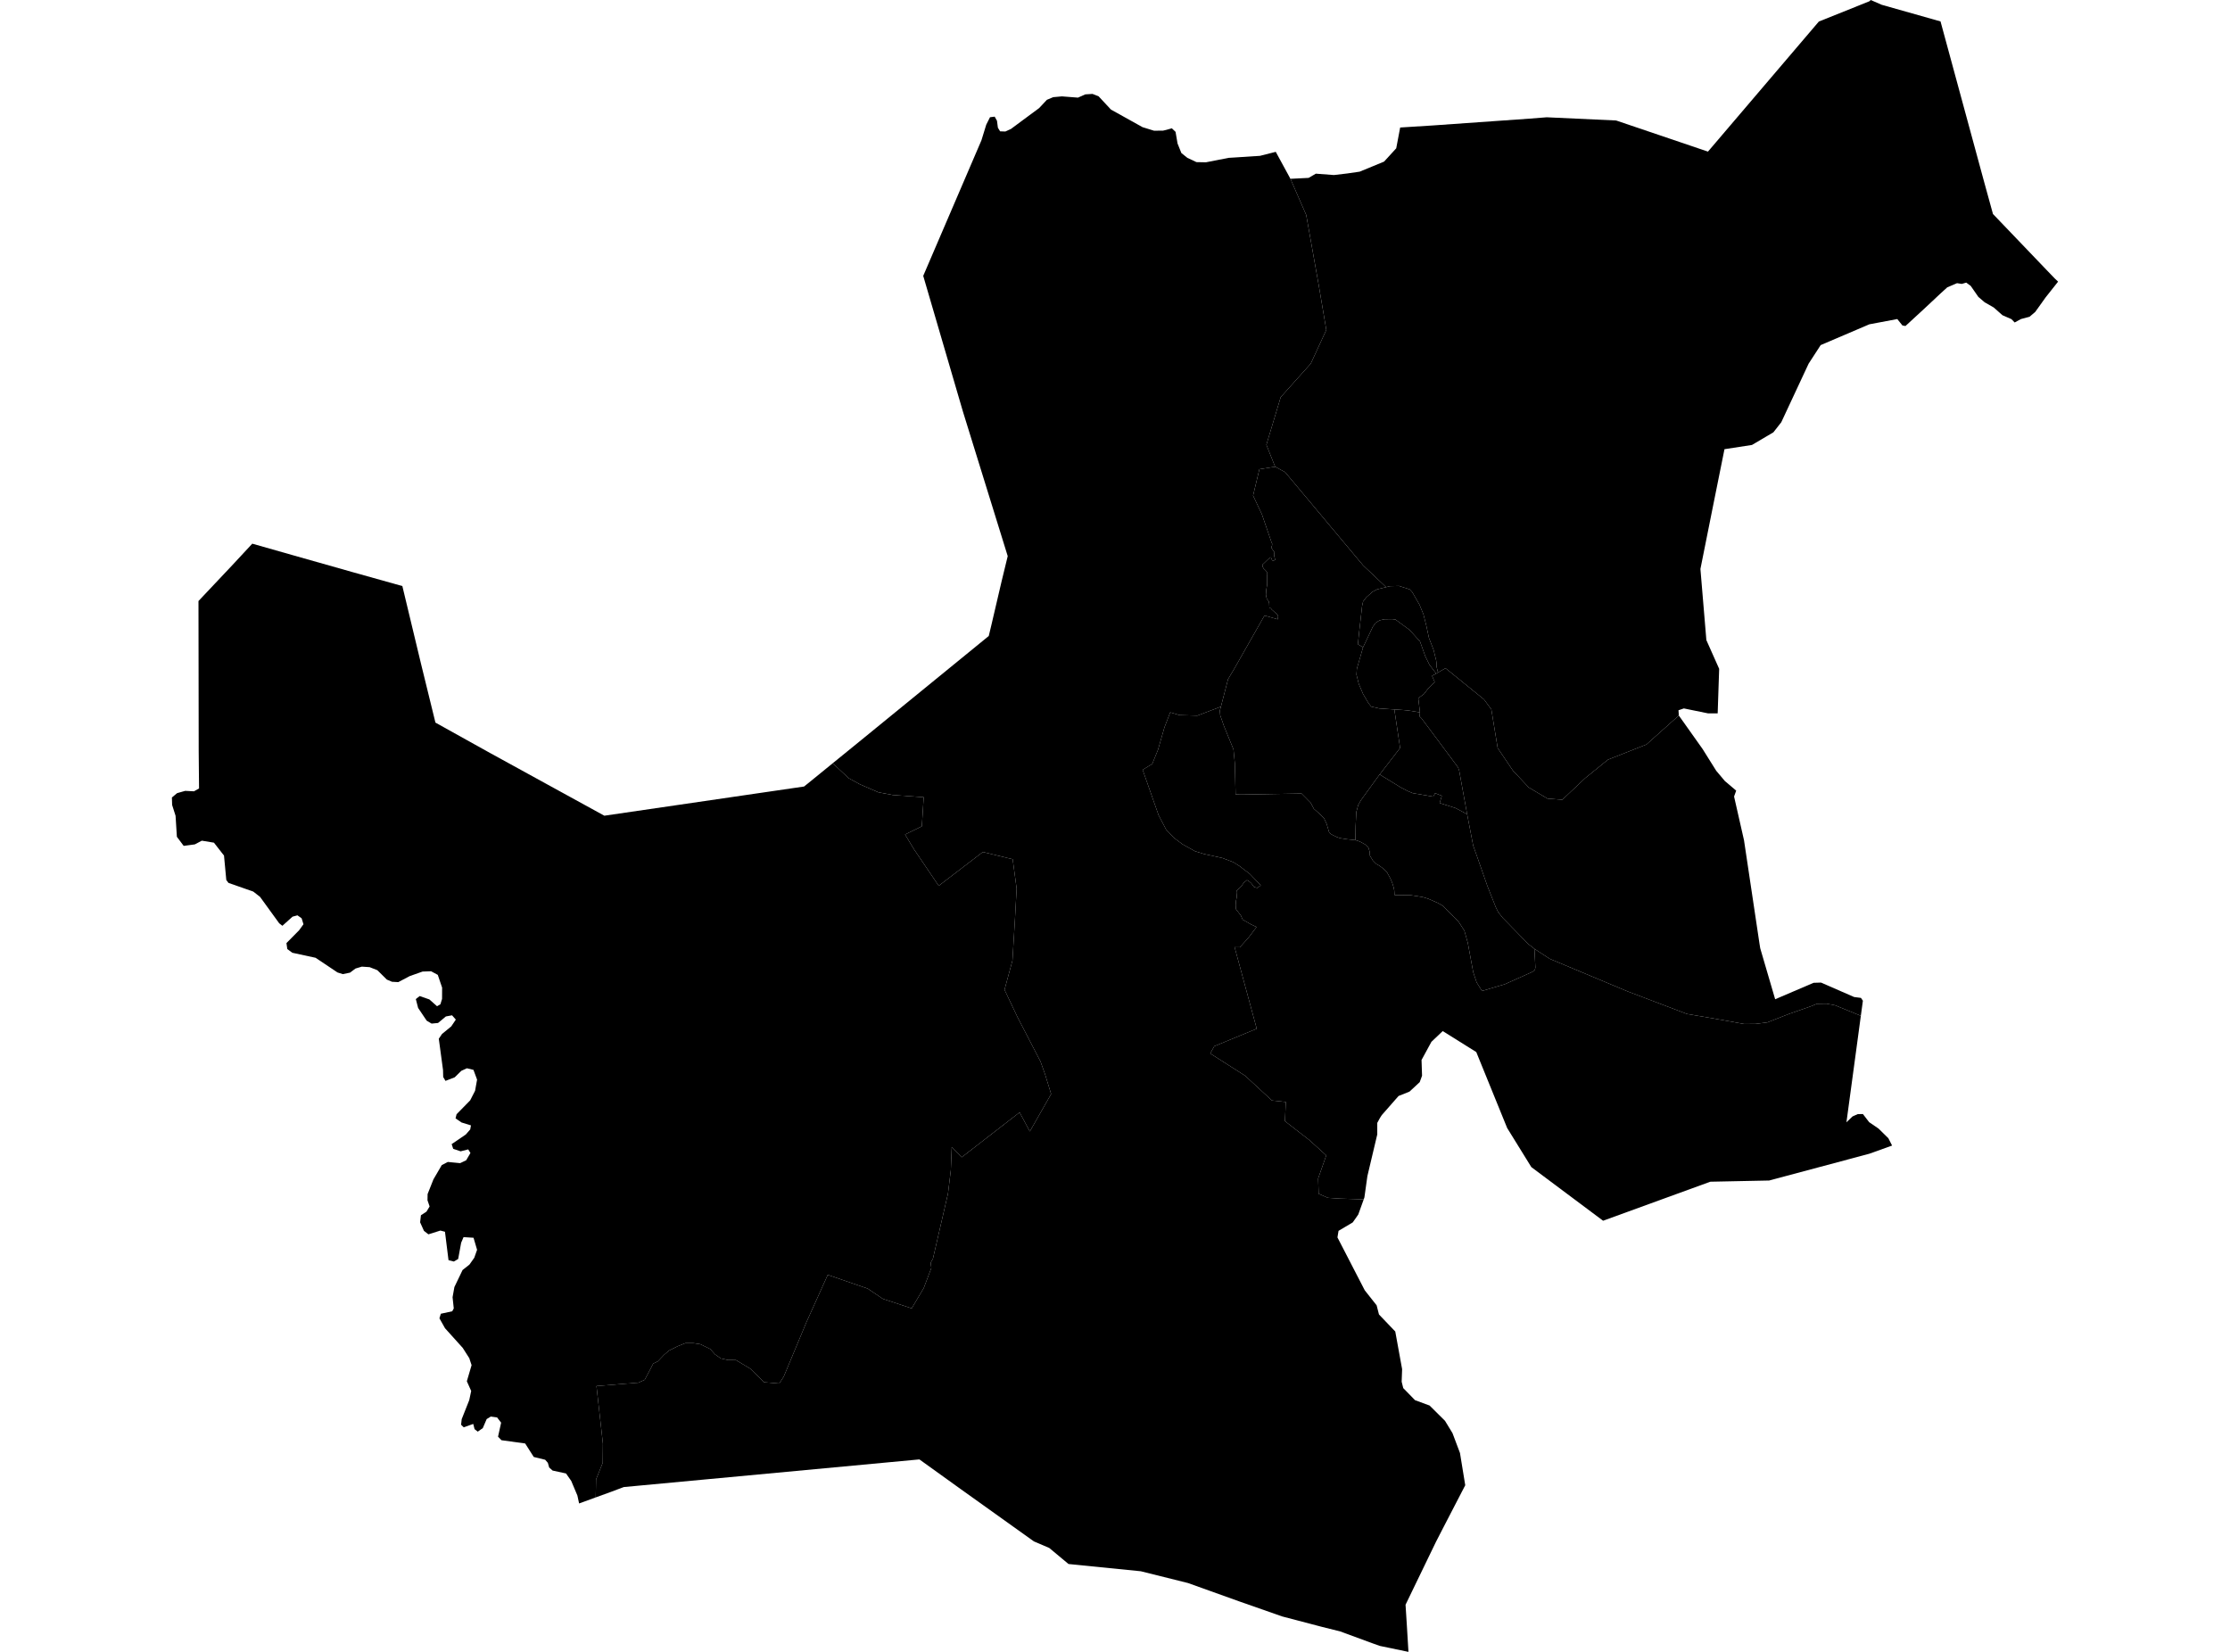 <?xml version='1.0'?>
<svg  baseProfile = 'tiny' width = '540' height = '400' stroke-linecap = 'round' stroke-linejoin = 'round' version='1.1' xmlns='http://www.w3.org/2000/svg'>
<path id='1500901001' title='1500901001'  d='M 343.841 172.5 341.075 172.057 339.761 171.932 337.644 171.794 333.965 171.545 332.042 171.103 331.392 170.286 330.064 168.032 329.026 165.583 328.473 163.37 328.57 161.945 330.064 156.744 331.378 154.005 332.401 151.819 333.121 150.809 334.075 150.214 335.251 149.952 337.077 149.924 337.893 150.007 339.207 150.975 341.338 152.538 343.855 155.319 345.142 158.929 346.138 160.949 347.784 163.121 346.774 163.646 347.424 165.182 345.75 166.828 344.81 168.059 343.44 169.069 343.841 172.5 Z' />
<path id='1500901003' title='1500901003'  d='M 335.652 142.177 336.579 141.942 338.779 141.887 341.365 142.717 341.988 143.395 343.745 146.452 344.685 148.748 345.363 151.404 346.027 154.475 347.148 157.38 347.77 159.911 347.867 160.631 347.867 161.419 348.213 162.844 347.784 163.121 346.138 160.949 345.142 158.929 343.855 155.319 341.338 152.538 339.207 150.975 337.893 150.007 337.077 149.924 335.251 149.952 334.075 150.214 333.121 150.809 332.401 151.819 331.378 154.005 330.064 156.744 328.819 156.011 329.137 152.94 329.842 146.715 330.077 145.649 330.852 144.64 332.346 143.312 333.494 142.703 335.652 142.177 Z' />
<path id='1500901004' title='1500901004'  d='M 308.774 113.017 311.195 114.331 330.105 136.935 335.652 142.177 333.494 142.703 332.346 143.312 330.852 144.64 330.077 145.649 329.842 146.715 329.137 152.94 328.819 156.011 330.064 156.744 328.57 161.945 328.473 163.37 329.026 165.583 330.064 168.032 331.392 170.286 332.042 171.103 333.965 171.545 337.644 171.794 339.041 181.118 334.324 187.232 334.075 187.536 329.566 193.747 328.902 194.909 328.431 196.652 328.265 200.111 328.21 203.431 326.204 203.223 324.461 202.946 323.742 202.697 322.843 202.282 322.22 201.923 321.874 201.618 321.432 200.111 321.266 199.544 320.629 198.16 319.384 196.929 318.153 195.85 317.392 194.398 315.179 192.157 300.571 192.406 299.202 192.364 299.022 184.839 298.69 181.464 296.352 175.723 295.481 173.219 295.384 172.085 295.647 171.116 297.376 164.463 298.939 161.834 306.201 149.052 309.397 149.965 309.508 149.246 309.314 148.803 307.972 147.614 307.778 147.351 307.377 147.102 307.336 146.106 307.239 145.663 306.769 145.013 306.644 144.543 306.547 143.989 306.616 142.924 306.852 141.486 306.852 139.259 306.893 138.885 306.727 138.429 306.34 138 305.994 137.682 305.717 137.17 305.703 136.741 307.474 135.053 307.626 134.984 307.765 134.984 308.027 135.607 308.18 135.759 308.512 135.703 308.816 135.593 308.719 135.288 308.553 134.597 308.525 134.223 308.622 133.753 307.903 132.729 307.861 132.466 308.027 132.107 308.069 131.692 307.82 131.083 305.579 124.554 303.435 120.003 304.97 113.612 308.774 113.017 Z' />
<path id='1500901005' title='1500901005'  d='M 337.644 171.794 339.761 171.932 341.075 172.057 343.841 172.5 343.758 173.482 344.229 173.952 348.559 179.748 353.082 185.835 353.345 186.609 355.268 197.15 352.418 195.656 348.614 194.453 349.14 192.71 347.521 192.06 347.065 192.904 342.098 192.06 340.923 191.576 339.277 190.718 334.075 187.536 334.324 187.232 339.041 181.118 337.644 171.794 Z' />
<path id='1500901006' title='1500901006'  d='M 406.533 173.26 412.302 181.394 415.594 186.651 417.683 189.127 420.422 191.451 419.91 192.876 422.317 203.472 426.052 228.427 426.246 229.631 429.856 241.956 429.856 241.97 439.166 237.986 440.964 237.931 448.987 241.43 450.634 241.638 451.104 242.33 450.606 245.981 444.381 243.436 442.264 243.035 439.968 243.076 438.433 243.699 433.231 245.511 427.961 247.572 425.153 247.932 422.372 247.96 415.4 246.701 408.498 245.525 394.153 240.075 375.298 232.19 371.563 229.755 370.028 228.552 364.868 223.254 363.941 222.313 362.779 220.86 362.198 219.657 360.137 214.442 357.564 207.083 356.734 204.759 355.268 197.15 353.345 186.609 353.082 185.835 348.559 179.748 344.229 173.952 343.758 173.482 343.841 172.5 343.44 169.069 344.81 168.059 345.75 166.828 347.424 165.182 346.774 163.646 347.784 163.121 348.213 162.844 350.039 161.807 359.362 169.373 361.133 171.78 362.668 181.132 366.376 186.623 370.18 190.676 374.717 193.374 378.314 193.651 383.875 188.408 389.366 183.954 398.69 180.274 406.533 173.26 Z' />
<path id='1500901007' title='1500901007'  d='M 495.757 65.555 497.542 67.409 498.372 68.198 495.342 72.029 492.839 75.529 491.455 76.705 489.38 77.258 487.859 78.088 487.084 77.286 484.898 76.331 482.796 74.464 480.596 73.205 479.061 71.891 477.207 69.221 476.128 68.433 475.049 68.751 473.901 68.571 471.535 69.581 470.041 70.937 465.933 74.782 461.41 78.946 460.676 78.808 459.431 77.258 452.667 78.531 440.881 83.566 437.962 88.062 431.336 102.255 429.427 104.689 424.24 107.747 417.586 108.77 414.861 122.299 411.762 137.778 413.201 155.001 416.3 161.959 415.94 172.735 413.644 172.749 407.751 171.545 406.45 171.988 406.533 173.26 398.69 180.274 389.366 183.954 383.875 188.408 378.314 193.651 374.717 193.374 370.18 190.676 366.376 186.623 362.668 181.132 361.133 171.78 359.362 169.373 350.039 161.807 348.213 162.844 347.867 161.419 347.867 160.631 347.77 159.911 347.148 157.38 346.027 154.475 345.363 151.404 344.685 148.748 343.745 146.452 341.988 143.395 341.365 142.717 338.779 141.887 336.579 141.942 335.652 142.177 330.105 136.935 311.195 114.331 308.774 113.017 306.658 107.705 310.13 96.168 317.406 88.048 321.169 79.887 319.343 69.111 316.3 52.04 312.468 43.27 312.482 43.298 316.881 43.076 318.637 42.053 323.009 42.385 326.19 42.011 329.247 41.569 335.154 39.134 338.101 35.911 339.055 30.876 346.954 30.378 370.318 28.731 374.537 28.4 391.345 29.174 413.588 36.713 440.439 5.215 452.653 0.318 452.999 0 455.669 1.162 469.903 5.187 480.416 43.879 482.602 51.819 495.757 65.555 Z' />
<path id='1500901008' title='1500901008'  d='M 328.21 203.431 329.289 203.776 330.575 204.482 331.378 205.284 331.668 206.253 331.724 207.193 332.429 208.355 332.982 208.922 333.301 209.227 333.978 209.6 334.795 210.195 335.472 210.79 335.915 211.302 336.676 212.713 337.146 213.819 337.478 214.898 337.63 215.673 337.686 216.724 341.642 216.78 344.436 217.208 345.861 217.637 348.171 218.647 349.361 219.325 353.137 223.101 354.604 225.37 355.42 228.275 356.748 235.427 357.578 237.903 358.878 239.964 363.111 238.705 364.356 238.346 370.719 235.496 371.342 235.164 371.674 234.804 371.798 234.292 371.563 229.755 375.298 232.19 394.153 240.075 408.498 245.525 415.4 246.701 422.372 247.96 425.153 247.932 427.961 247.572 433.231 245.511 438.433 243.699 439.968 243.076 442.264 243.035 444.381 243.436 450.606 245.981 449.347 255.319 447.12 271.766 448.6 270.342 449.845 269.788 451.104 269.761 452.626 271.739 454.894 273.288 457.273 275.626 458.173 277.397 452.667 279.375 428.404 285.862 414.155 286.153 388.191 295.601 370.816 282.612 364.965 273.15 357.481 254.752 349.361 249.675 346.622 252.276 344.229 256.675 344.353 260.492 343.786 262.042 341.324 264.324 338.668 265.389 334.601 270.024 334.158 270.715 333.508 271.905 333.508 274.699 331.115 284.797 330.396 289.943 330.23 290.427 324.586 290.248 321.542 290.054 319.315 289.072 319.191 285.378 321.155 279.776 317.033 276.041 311.154 271.49 311.361 266.842 308 266.482 301.498 260.479 293.06 255.098 294.042 253.341 304.32 249.108 298.967 229.368 300.225 229.382 302.273 227.127 304.279 224.471 302.923 223.835 300.903 222.673 300.488 221.704 299.285 220.141 299.229 219.242 299.271 218.287 299.506 217.125 299.409 216.185 299.437 215.742 300.557 214.649 301.194 213.75 301.955 213.114 302.48 213.418 303.006 213.875 303.656 214.774 304.445 215.009 305.302 214.386 302.66 211.634 300.115 209.697 298.648 208.77 295.979 207.76 291.594 206.806 289.339 206.1 286.309 204.413 284.221 202.836 282.381 200.885 281.689 199.557 280.555 197.399 276.695 186.402 279.019 184.991 280.416 181.547 281.98 176.11 283.377 172.5 285.618 173.164 289.934 173.288 295.647 171.116 295.384 172.085 295.481 173.219 296.352 175.723 298.69 181.464 299.022 184.839 299.202 192.364 300.571 192.406 315.179 192.157 317.392 194.398 318.153 195.85 319.384 196.929 320.629 198.16 321.266 199.544 321.432 200.111 321.874 201.618 322.22 201.923 322.843 202.282 323.742 202.697 324.461 202.946 326.204 203.223 328.21 203.431 Z' />
<path id='1500901009' title='1500901009'  d='M 71.259 134.541 85.424 138.553 97.431 141.915 101.941 160.7 105.441 174.976 118.665 182.335 146.345 197.524 194.706 190.455 195.688 189.667 201.636 184.825 205.537 188.449 208.221 189.916 212.703 191.852 216.217 192.516 223.673 193.042 223.23 200.083 219.163 202.075 221.321 205.644 227.311 214.497 238.004 206.308 245.225 208.065 246.179 215.175 245.764 222.783 245.169 232.577 243.247 239.66 246.387 246.286 251.962 257.048 253.068 260.147 254.535 264.919 249.375 273.98 246.899 269.36 232.872 280.232 230.465 277.77 230.243 283.359 229.552 289.044 225.914 304.786 225.36 305.782 225.526 307.041 223.687 311.897 220.768 316.821 213.782 314.511 210.116 312.035 200.447 308.701 195.301 320.113 189.795 333.324 188.702 335.026 185.023 334.707 181.689 331.429 178.203 329.34 176.294 329.326 174.565 328.953 173.14 327.957 171.992 326.67 169.585 325.495 167.967 325.246 166.002 325.232 164.149 325.965 162.004 327.044 160.787 328.081 159.321 329.631 158.173 330.198 157.578 331.36 156.111 334.126 154.604 334.804 144.436 335.634 145.999 349.578 145.958 354.198 144.339 358.238 144.256 362.595 140.231 364.061 139.816 362.139 138.322 358.597 137.063 356.799 133.812 356.094 132.982 355.347 132.664 354.226 132.014 353.479 129.247 352.801 127.172 349.537 121.432 348.748 120.602 347.89 121.349 344.501 120.367 343.229 118.845 343.021 117.849 343.63 116.908 345.815 115.691 346.673 114.916 346.064 114.598 344.806 112.288 345.622 111.652 344.999 111.804 343.644 113.63 339.037 114.1 336.824 113.049 334.472 114.197 330.571 113.74 329.202 113.657 328.911 112.053 326.394 107.765 321.635 106.409 319.228 106.547 318.785 106.755 318.121 109.508 317.527 109.881 316.835 109.591 314.124 110.033 311.661 112.011 307.539 113.685 306.211 114.847 304.565 115.525 302.642 114.667 299.723 112.247 299.571 111.666 300.941 110.946 304.869 109.895 305.478 108.608 305.146 107.751 298.271 106.644 297.98 103.739 298.893 102.66 298.05 101.733 295.988 101.927 294.273 103.269 293.402 104.03 292.143 103.518 290.649 103.545 289.141 104.956 285.586 106.976 282.128 108.442 281.367 111.417 281.657 112.883 280.966 113.92 279.195 113.381 278.323 111.541 278.794 109.743 278.185 109.369 277.051 112.8 274.713 113.865 273.496 114.045 272.513 111.762 271.808 110.31 270.812 110.559 269.816 113.851 266.455 115.041 264.131 115.525 261.433 114.653 259.068 113.063 258.68 111.707 259.303 110.116 260.866 107.875 261.737 107.322 260.797 107.28 259.109 106.257 251.529 107.031 250.38 109.272 248.541 110.379 246.894 109.466 245.857 107.972 246.134 106.077 247.711 104.514 247.863 103.324 247.157 101.249 244.072 100.696 241.928 101.623 241.195 103.974 242.011 105.828 243.657 106.644 243.187 107.045 241.887 107.059 239.148 106.008 236.063 104.389 235.192 102.328 235.261 99.202 236.367 96.449 237.82 94.927 237.737 93.682 237.211 91.372 234.929 89.505 234.196 87.623 234.071 86.088 234.528 84.76 235.524 83.017 235.883 81.731 235.482 76.419 231.927 70.788 230.71 69.571 229.81 69.364 228.372 72.435 225.259 73.486 223.807 73.043 222.368 72.033 221.649 70.844 221.967 68.382 224.18 67.607 223.572 62.973 217.181 61.327 215.894 55.323 213.792 54.797 213.086 54.244 207.179 51.809 204.053 48.877 203.569 47.175 204.468 44.478 204.828 42.832 202.628 42.513 197.538 41.683 194.923 41.628 193.111 42.887 192.06 44.851 191.506 46.968 191.617 48.199 190.925 48.116 181.948 48.061 145.539 56.167 136.948 61.091 131.65 71.259 134.541 Z' />
<path id='1500901010' title='1500901010'  d='M 308.927 36.769 312.468 43.27 316.3 52.04 319.343 69.111 321.169 79.887 317.406 88.048 310.13 96.168 306.658 107.705 308.774 113.017 304.97 113.612 303.435 120.003 305.579 124.554 307.82 131.083 308.069 131.692 308.027 132.107 307.861 132.466 307.903 132.729 308.622 133.753 308.525 134.223 308.553 134.597 308.719 135.288 308.816 135.593 308.512 135.703 308.18 135.759 308.027 135.607 307.765 134.984 307.626 134.984 307.474 135.053 305.703 136.741 305.717 137.17 305.994 137.682 306.34 138 306.727 138.429 306.893 138.885 306.852 139.259 306.852 141.486 306.616 142.924 306.547 143.989 306.644 144.543 306.769 145.013 307.239 145.663 307.336 146.106 307.377 147.102 307.778 147.351 307.972 147.614 309.314 148.803 309.508 149.246 309.397 149.965 306.201 149.052 298.939 161.834 297.376 164.463 295.647 171.116 289.934 173.288 285.618 173.164 283.377 172.5 281.98 176.11 280.416 181.547 279.019 184.991 276.695 186.402 280.555 197.399 281.689 199.557 282.381 200.885 284.221 202.836 286.309 204.413 289.339 206.1 291.594 206.806 295.979 207.76 298.648 208.77 300.115 209.697 302.66 211.634 305.302 214.386 304.445 215.009 303.656 214.774 303.006 213.875 302.48 213.418 301.955 213.114 301.194 213.75 300.557 214.649 299.437 215.742 299.409 216.185 299.506 217.125 299.271 218.287 299.229 219.242 299.285 220.141 300.488 221.704 300.903 222.673 302.923 223.835 304.279 224.471 302.273 227.127 300.225 229.382 298.967 229.368 304.32 249.108 294.042 253.341 293.06 255.098 301.498 260.479 308 266.482 311.361 266.842 311.154 271.49 317.033 276.041 321.155 279.776 319.191 285.378 319.315 289.072 321.542 290.054 324.586 290.248 330.23 290.427 328.902 294.107 327.574 296.002 324.129 298.05 323.866 299.64 330.479 312.45 333.356 316.088 333.923 318.301 337.866 322.424 339.526 331.54 339.415 334.583 339.802 336.132 342.652 339.051 346.179 340.351 349.914 344.059 351.726 347.033 353.539 351.847 354.811 359.649 349.582 369.747 347.742 373.316 340.356 388.588 340.674 393.595 341.061 400 334.144 398.561 332.235 397.884 324.489 395.034 320.201 393.969 310.49 391.423 300.225 387.827 287.679 383.331 276.253 380.481 258.74 378.725 254.078 374.837 250.357 373.247 232.567 360.534 222.635 353.396 151.049 360.091 147.922 361.267 144.256 362.595 144.339 358.238 145.958 354.198 145.999 349.578 144.436 335.634 154.604 334.804 156.111 334.126 157.578 331.36 158.173 330.198 159.321 329.631 160.787 328.081 162.004 327.044 164.149 325.965 166.002 325.232 167.967 325.246 169.585 325.495 171.992 326.67 173.14 327.957 174.565 328.953 176.294 329.326 178.203 329.34 181.689 331.429 185.023 334.707 188.702 335.026 189.795 333.324 195.301 320.113 200.447 308.701 210.116 312.035 213.782 314.511 220.768 316.821 223.687 311.897 225.526 307.041 225.36 305.782 225.914 304.786 229.552 289.044 230.243 283.359 230.465 277.77 232.872 280.232 246.899 269.36 249.375 273.98 254.535 264.919 253.068 260.147 251.962 257.048 246.387 246.286 243.247 239.66 245.169 232.577 245.764 222.783 246.179 215.175 245.225 208.065 238.004 206.308 227.311 214.497 221.321 205.644 219.163 202.075 223.23 200.083 223.673 193.042 216.217 192.516 212.703 191.852 208.221 189.916 205.537 188.449 201.636 184.825 208.069 179.596 239.429 154.005 240.051 151.418 242.527 140.822 244.021 134.666 233.19 99.71 223.562 66.8 237.658 33.974 238.82 30.198 239.733 28.386 240.867 28.247 241.421 29.243 241.642 30.931 242.181 31.802 243.454 31.844 244.81 31.221 247.701 29.077 251.63 26.172 253.511 24.167 255.033 23.53 257.149 23.337 261.036 23.641 262.807 22.852 264.55 22.742 266.03 23.323 269.018 26.532 276.668 30.793 279.448 31.65 281.62 31.636 282.395 31.457 283.764 31.069 284.663 31.927 285.147 34.749 286.074 37.059 287.54 38.235 289.726 39.259 292.022 39.3 297.528 38.221 298.911 38.138 305.109 37.737 308.927 36.769 Z' />
<path id='1500901012' title='1500901012'  d='M 334.075 187.536 339.277 190.718 340.923 191.576 342.098 192.06 347.065 192.904 347.521 192.06 349.14 192.71 348.614 194.453 352.418 195.656 355.268 197.15 356.734 204.759 357.564 207.083 360.137 214.442 362.198 219.657 362.779 220.86 363.941 222.313 364.868 223.254 370.028 228.552 371.563 229.755 371.798 234.292 371.674 234.804 371.342 235.164 370.719 235.496 364.356 238.346 363.111 238.705 358.878 239.964 357.578 237.903 356.748 235.427 355.42 228.275 354.604 225.37 353.137 223.101 349.361 219.325 348.171 218.647 345.861 217.637 344.436 217.208 341.642 216.78 337.686 216.724 337.63 215.673 337.478 214.898 337.146 213.819 336.676 212.713 335.915 211.302 335.472 210.79 334.795 210.195 333.978 209.6 333.301 209.227 332.982 208.922 332.429 208.355 331.724 207.193 331.668 206.253 331.378 205.284 330.575 204.482 329.289 203.776 328.21 203.431 328.265 200.111 328.431 196.652 328.902 194.909 329.566 193.747 334.075 187.536 Z' />
</svg>